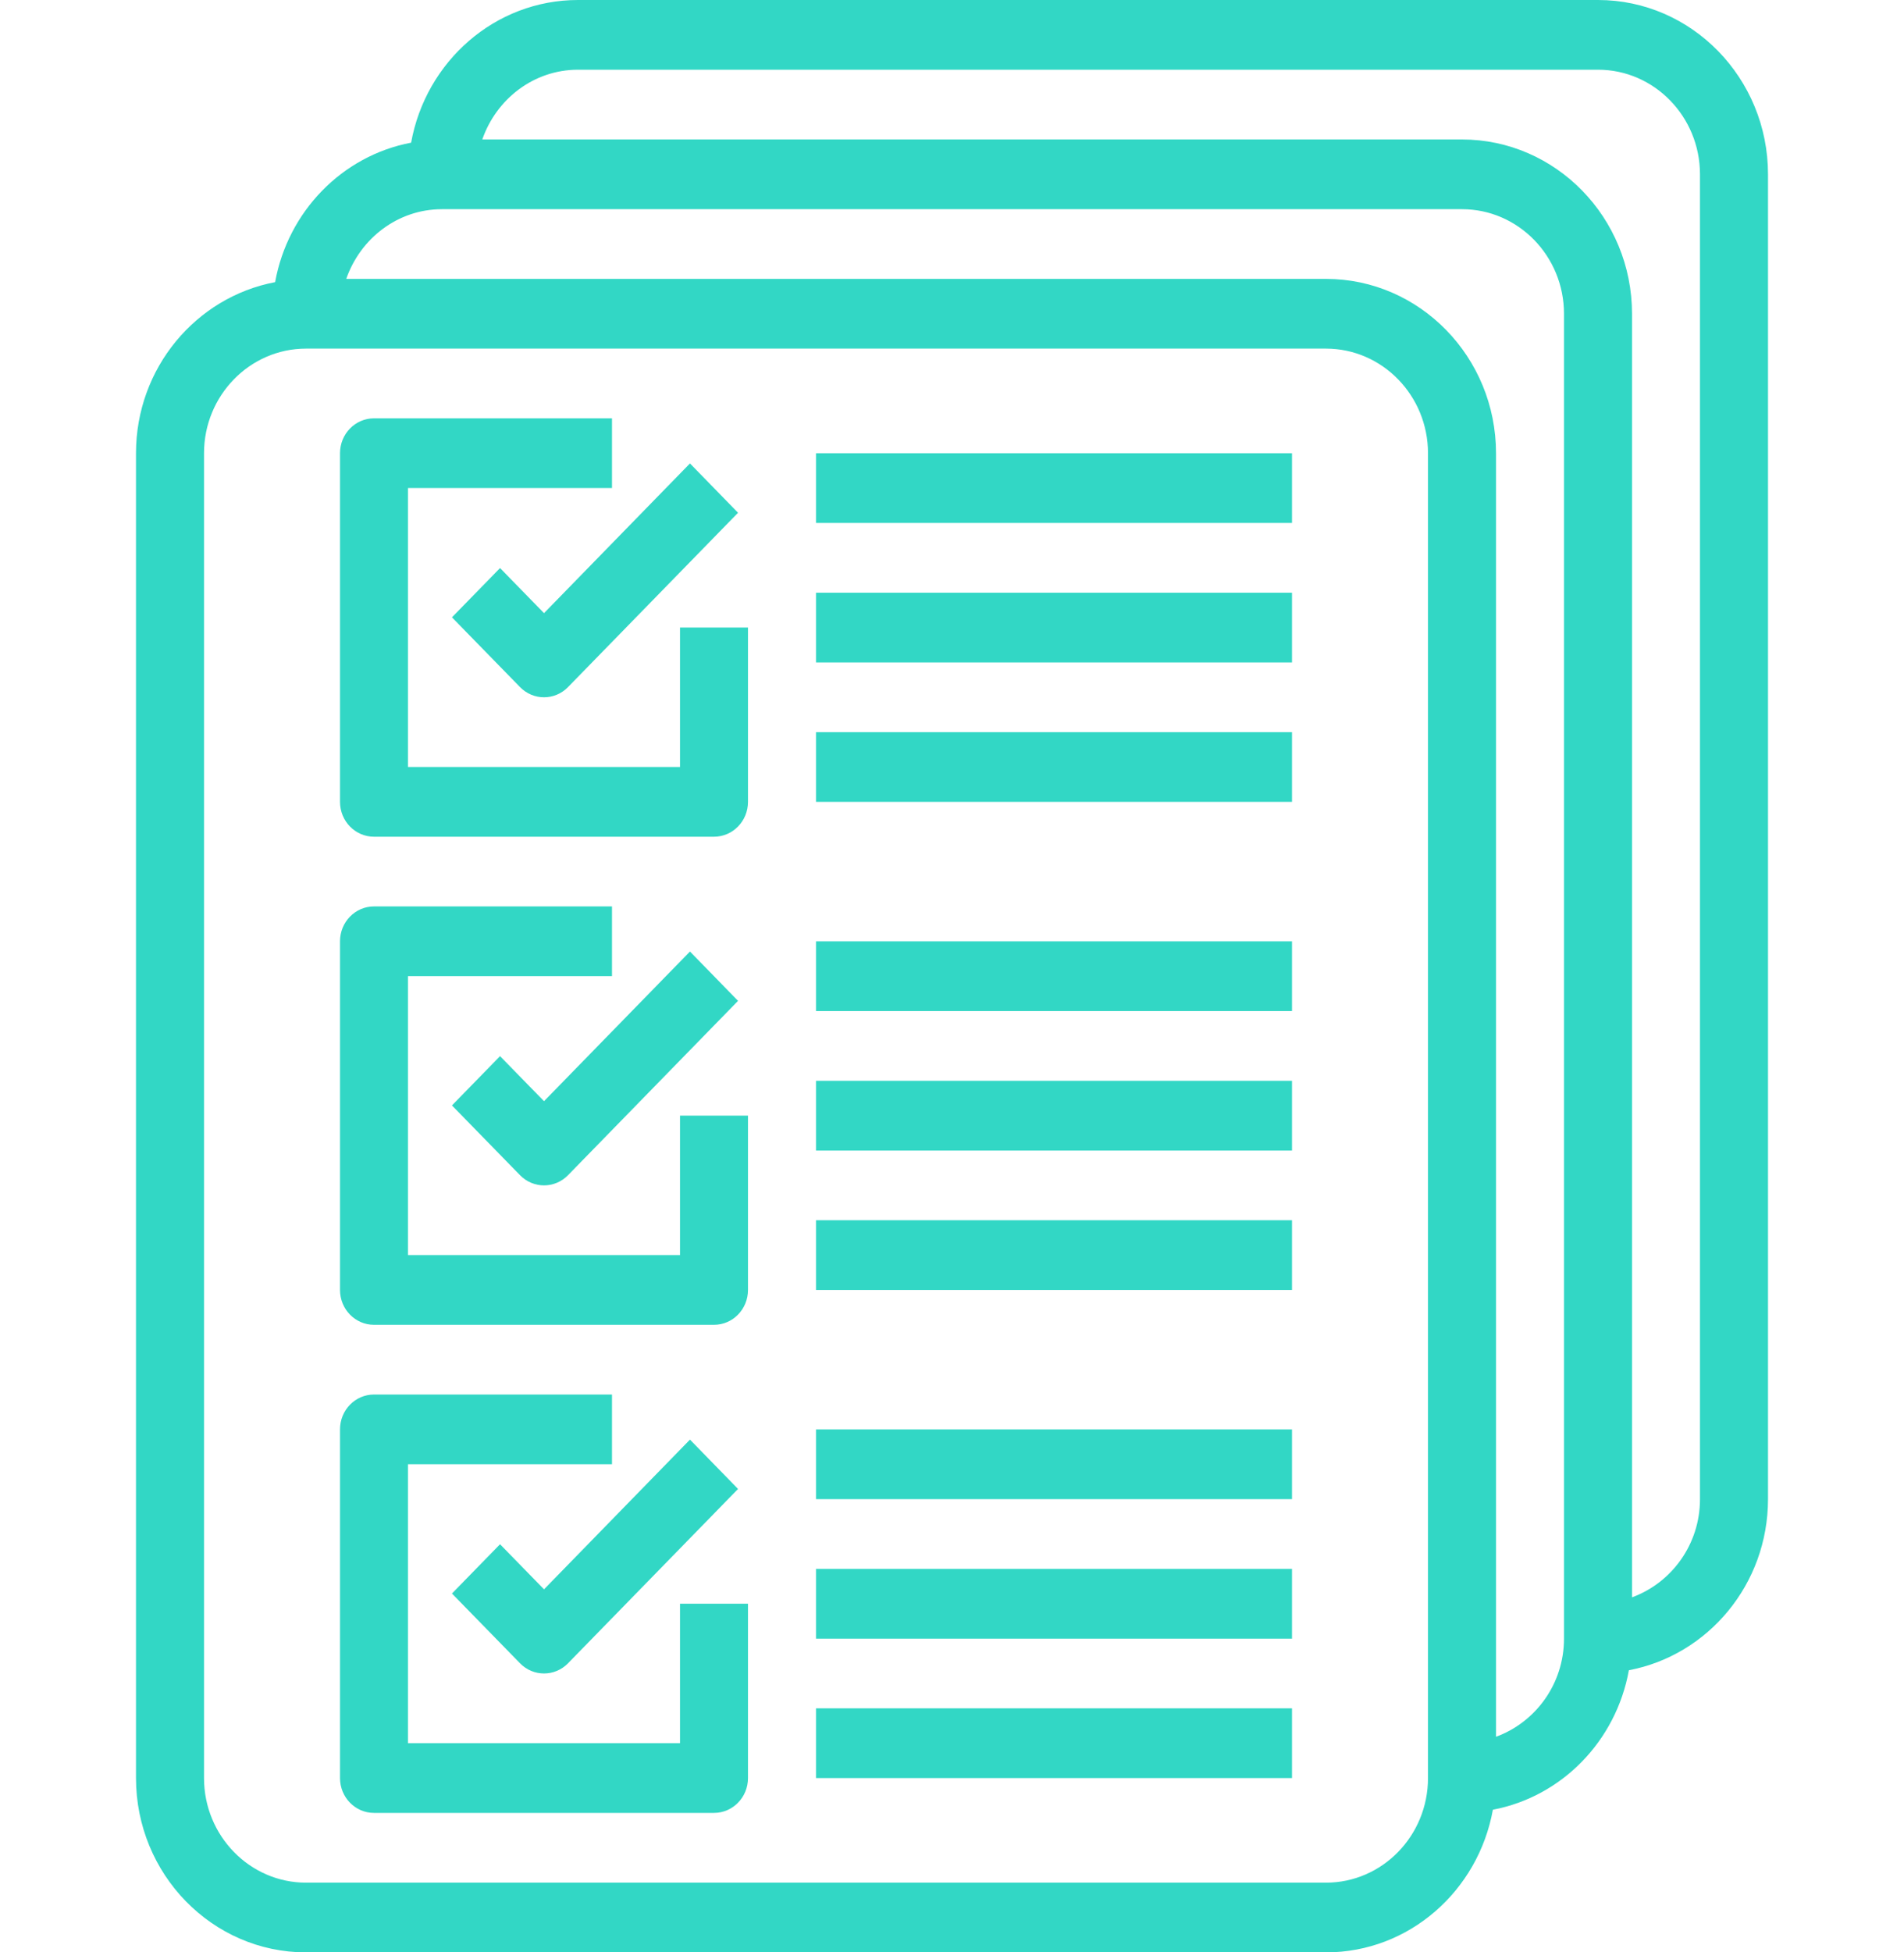 <svg width="40" height="41" viewBox="0 0 40 41" fill="none" xmlns="http://www.w3.org/2000/svg">
<path d="M33.572 0H12.143C10.396 0 8.944 1.294 8.637 2.996C7.189 3.27 6.048 4.44 5.78 5.925C4.12 6.239 2.857 7.727 2.857 9.518V37.339C2.857 39.358 4.459 41 6.429 41H27.857C29.604 41 31.056 39.706 31.363 38.004C32.812 37.73 33.952 36.56 34.22 35.075C35.88 34.761 37.143 33.273 37.143 31.482V3.661C37.143 1.642 35.541 0 33.572 0ZM30 37.339C30 38.55 29.039 39.536 27.857 39.536H6.429C5.247 39.536 4.286 38.55 4.286 37.339V9.518C4.286 8.307 5.247 7.321 6.429 7.321H27.857C29.039 7.321 30 8.307 30 9.518V37.339ZM32.857 34.411C32.857 35.364 32.258 36.169 31.429 36.472V9.518C31.429 7.499 29.826 5.857 27.857 5.857H7.274C7.57 5.007 8.356 4.393 9.286 4.393H30.714C31.896 4.393 32.857 5.378 32.857 6.589V34.411ZM35.714 31.482C35.714 32.435 35.115 33.241 34.286 33.544V6.589C34.286 4.571 32.684 2.929 30.714 2.929H10.132C10.427 2.079 11.213 1.464 12.143 1.464H33.572C34.753 1.464 35.714 2.45 35.714 3.661V31.482Z" fill="#32D7C5"/>
<path d="M10.505 11.929L9.495 12.964L10.924 14.428C11.063 14.571 11.246 14.643 11.429 14.643C11.612 14.643 11.795 14.571 11.934 14.428L15.505 10.768L14.495 9.732L11.429 12.876L10.505 11.929Z" fill="#32D7C5"/>
<path d="M14.286 16.107H8.571V10.249H12.857V8.785H7.857C7.463 8.785 7.143 9.112 7.143 9.517V16.839C7.143 17.244 7.463 17.571 7.857 17.571H15C15.394 17.571 15.714 17.244 15.714 16.839V13.178H14.286V16.107Z" fill="#32D7C5"/>
<path d="M10.505 22.179L9.495 23.214L10.924 24.678C11.063 24.821 11.246 24.893 11.429 24.893C11.612 24.893 11.795 24.821 11.934 24.678L15.505 21.018L14.495 19.982L11.429 23.125L10.505 22.179Z" fill="#32D7C5"/>
<path d="M14.286 26.357H8.571V20.499H12.857V19.035H7.857C7.463 19.035 7.143 19.362 7.143 19.767V27.089C7.143 27.494 7.463 27.821 7.857 27.821H15C15.394 27.821 15.714 27.494 15.714 27.089V23.428H14.286V26.357Z" fill="#32D7C5"/>
<path d="M10.505 32.429L9.495 33.464L10.924 34.928C11.063 35.071 11.246 35.143 11.429 35.143C11.612 35.143 11.795 35.071 11.934 34.928L15.505 31.268L14.495 30.232L11.429 33.376L10.505 32.429Z" fill="#32D7C5"/>
<path d="M14.286 36.607H8.571V30.749H12.857V29.285H7.857C7.463 29.285 7.143 29.612 7.143 30.017V37.339C7.143 37.744 7.463 38.071 7.857 38.071H15C15.394 38.071 15.714 37.744 15.714 37.339V33.678H14.286V36.607Z" fill="#32D7C5"/>
<path d="M27.143 9.518H17.143V10.982H27.143V9.518Z" fill="#32D7C5"/>
<path d="M27.143 12.447H17.143V13.912H27.143V12.447Z" fill="#32D7C5"/>
<path d="M27.143 15.375H17.143V16.839H27.143V15.375Z" fill="#32D7C5"/>
<path d="M27.143 19.768H17.143V21.232H27.143V19.768Z" fill="#32D7C5"/>
<path d="M27.143 22.697H17.143V24.162H27.143V22.697Z" fill="#32D7C5"/>
<path d="M27.143 25.625H17.143V27.089H27.143V25.625Z" fill="#32D7C5"/>
<path d="M27.143 30.018H17.143V31.482H27.143V30.018Z" fill="#32D7C5"/>
<path d="M27.143 32.947H17.143V34.412H27.143V32.947Z" fill="#32D7C5"/>
<path d="M27.143 35.875H17.143V37.339H27.143V35.875Z" fill="#32D7C5"/>
</svg>
